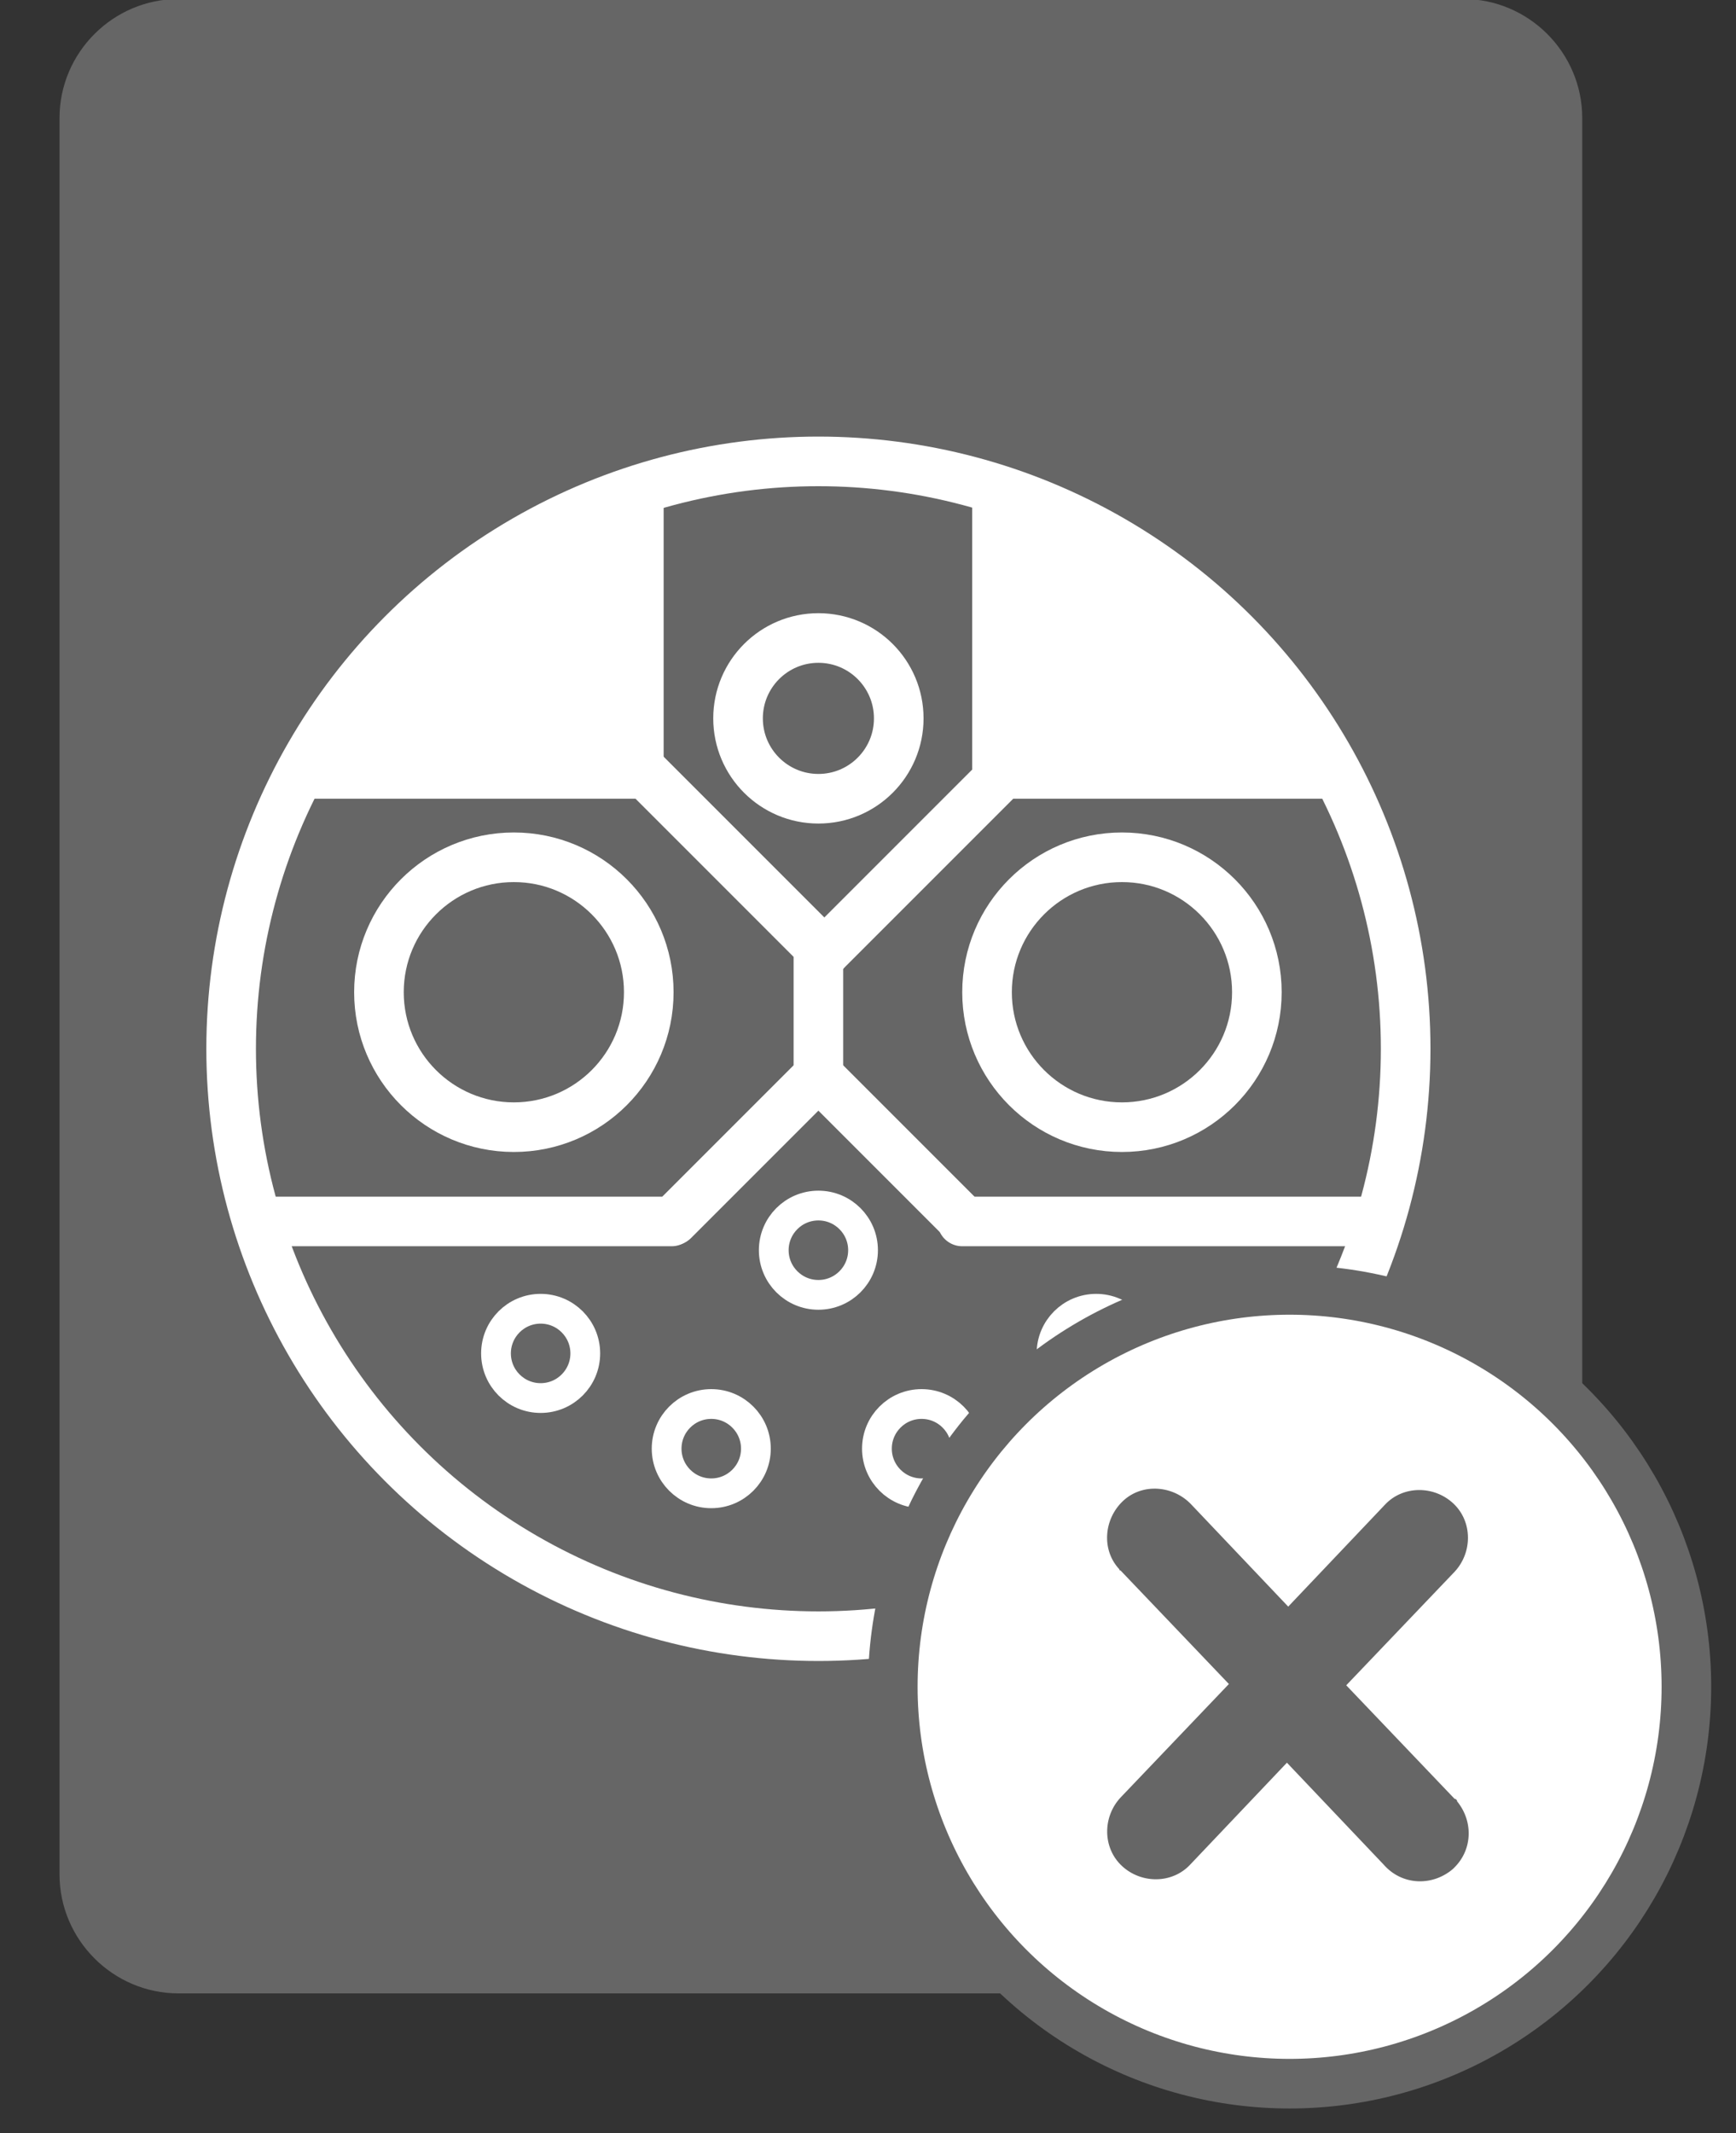 <?xml version="1.0" encoding="utf-8"?>
<!-- Generator: Adobe Illustrator 25.2.3, SVG Export Plug-In . SVG Version: 6.00 Build 0)  -->
<svg version="1.1" id="Capa_1" xmlns="http://www.w3.org/2000/svg" xmlns:xlink="http://www.w3.org/1999/xlink" x="0px" y="0px"
	 viewBox="0 0 175 215" style="enable-background:new 0 0 175 215;" xml:space="preserve">
<rect x="0" y="0" width="175" height="215" fill="#333333" stroke="none"/>
<style type="text/css">
	.st0{fill:#666666;}
	.st1{fill:none;stroke:#FFFFFF;stroke-width:5;stroke-miterlimit:10;}
	.st2{fill:none;stroke:#FFFFFF;stroke-width:3;stroke-miterlimit:10;}
	.st3{fill:none;stroke:#FFFFFF;stroke-width:5;stroke-linecap:round;stroke-linejoin:round;stroke-miterlimit:10;}
	.st4{fill:#FFFFFF;}
	.st5{fill:none;stroke:#FFFFFF;stroke-width:5;stroke-linecap:round;stroke-miterlimit:10;}
	.st6{fill:#FFFFFF;stroke:#666666;stroke-width:5;stroke-miterlimit:10;}
</style>
<g transform="translate(0, -5)">
	<g>
		<path class="st0" d="M147.5,205.9H18c-6.6,0-12-5.4-12-12v-177c0-6.6,5.4-12,12-12h129.5c6.6,0,12,5.4,12,12v177
			C159.5,200.5,154.1,205.9,147.5,205.9z"/>
	</g>
	<g>
		<g>
			<circle class="st1" cx="82.5" cy="110.7" r="59.2"/>
			<circle class="st1" cx="51.8" cy="105" r="13.6"/>
			<circle class="st1" cx="113.1" cy="105" r="13.6"/>
			<circle class="st1" cx="82.5" cy="77.4" r="8.1"/>
			<circle class="st2" cx="82.5" cy="131" r="4.5"/>
			<circle class="st2" cx="54.5" cy="141.4" r="4.5"/>
			<circle class="st2" cx="71.7" cy="151" r="4.5"/>
			<circle class="st2" cx="92.9" cy="151" r="4.5"/>
			<circle class="st2" cx="110.5" cy="141.4" r="4.5"/>
			<line class="st3" x1="26.9" y1="128.1" x2="67.7" y2="128.1"/>
			<line class="st3" x1="97" y1="128.1" x2="137.7" y2="128.1"/>
			<g>
				<line class="st3" x1="67.9" y1="128" x2="82.5" y2="113.4"/>
				<line class="st3" x1="82.5" y1="113.4" x2="97.1" y2="128"/>
			</g>
			<g>
				<line class="st3" x1="105.8" y1="78.3" x2="83.1" y2="101"/>
				<line class="st3" x1="83.1" y1="101" x2="59.2" y2="77.1"/>
			</g>
			<polygon class="st4" points="98,85.5 98,54 118.6,63.5 129.5,74.7 135.2,85.5 			"/>
			<polygon class="st4" points="66.9,85.5 66.9,54 46.4,63.5 35.4,74.7 29.8,85.5 			"/>
			<line class="st5" x1="82.5" y1="100.4" x2="82.5" y2="113.4"/>
		</g>
	</g>
	<g transform="translate(80, 125)">
		<circle class="st6" cx="50" cy="50" r="40"/>
		<g transform="translate(-70, -73)">
			<g transform="scale(1.3)">
				<path class="st0" d="M105.1,103.3l-8.4-8.8l8.4-8.8c1.4-1.5,1.4-3.9-0.1-5.3c-1.5-1.4-3.9-1.4-5.3,0.1l0,0l-7.5,7.9l-7.5-7.9
					c-1.4-1.5-3.8-1.7-5.3-0.3c-1.5,1.4-1.7,3.8-0.3,5.3c0,0.1,0.1,0.1,0.1,0.1l8.4,8.8l-8.4,8.8c-1.4,1.5-1.4,3.9,0.1,5.3
					s3.9,1.4,5.3-0.1l0,0l7.5-7.9l7.5,7.9c1.4,1.6,3.7,1.7,5.3,0.4c1.6-1.4,1.7-3.7,0.4-5.3C105.3,103.4,105.2,103.3,105.1,103.3z"
					/>
			</g>
		</g>
	</g>
</g>
</svg>
